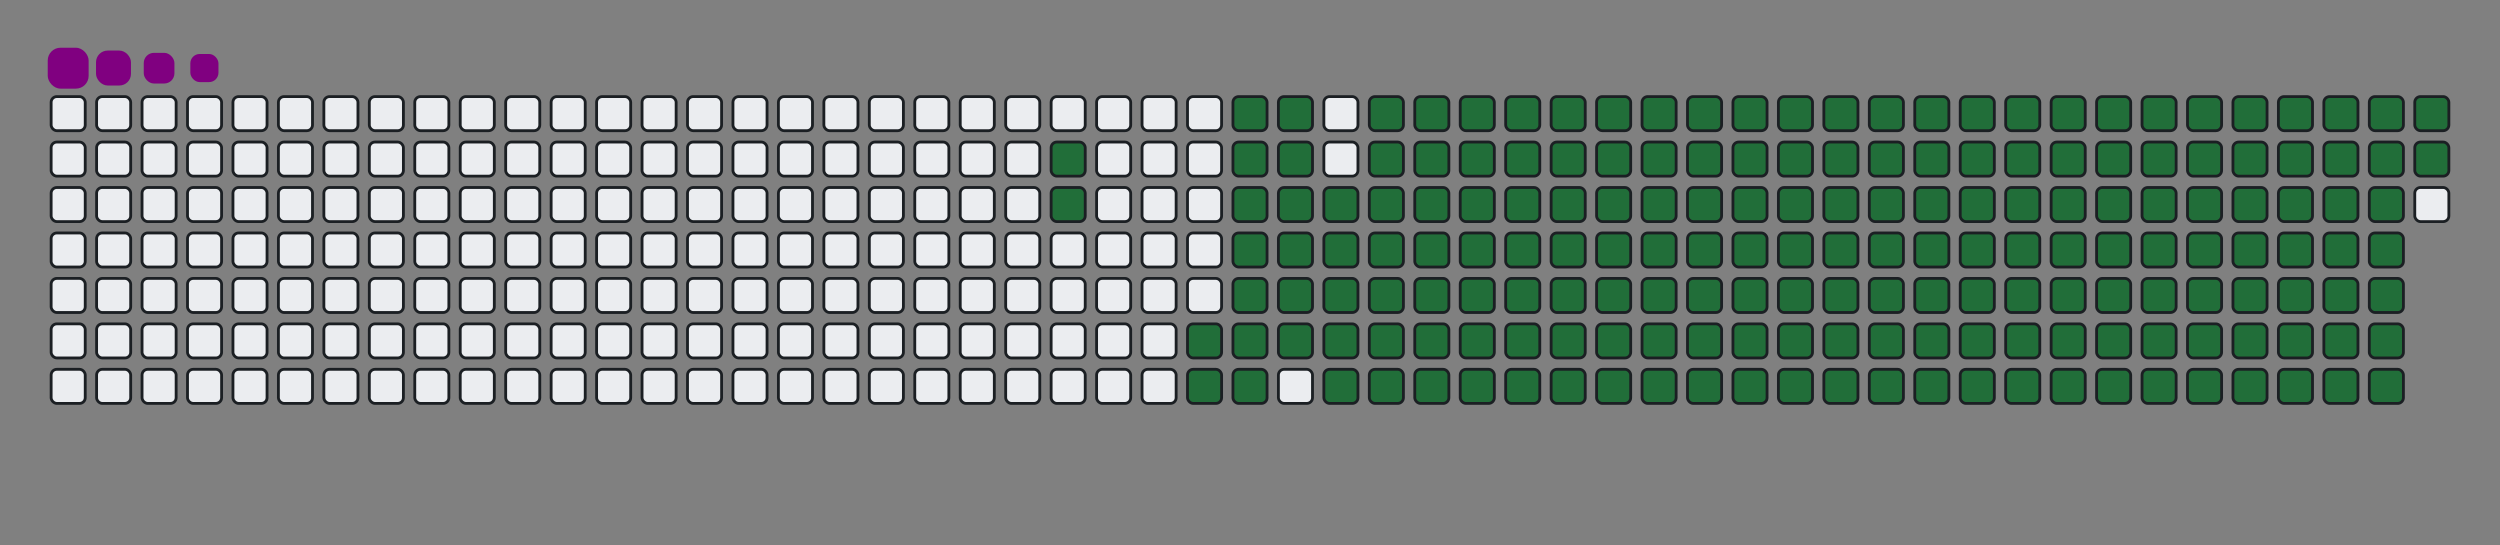 <svg viewBox="-16 -32 880 192" width="880" height="192" xmlns="http://www.w3.org/2000/svg"><rect x="-16" y="-32" width="880" height="192" fill="#808080" stroke="none"/><desc>Generated with https://github.com/Platane/snk</desc><style>@keyframes c0{9.05%{fill:#216e39}9.07%,to{fill:#ebedf0}}@keyframes c1{9.42%{fill:#216e39}9.44%,to{fill:#ebedf0}}@keyframes c2{70.56%{fill:#216e39}70.58%,to{fill:#ebedf0}}@keyframes c3{70.93%{fill:#216e39}70.95%,to{fill:#ebedf0}}@keyframes c4{88.67%{fill:#216e39}88.69%,to{fill:#ebedf0}}@keyframes c5{89.05%{fill:#216e39}89.07%,to{fill:#ebedf0}}@keyframes c6{10.93%{fill:#216e39}10.95%,to{fill:#ebedf0}}@keyframes c7{49.8%{fill:#216e39}49.82%,to{fill:#ebedf0}}@keyframes c8{50.18%{fill:#216e39}50.2%,to{fill:#ebedf0}}@keyframes c9{70.18%{fill:#216e39}70.2%,to{fill:#ebedf0}}@keyframes ca{71.31%{fill:#216e39}71.33%,to{fill:#ebedf0}}@keyframes cb{88.29%{fill:#216e39}88.31%,to{fill:#ebedf0}}@keyframes cc{87.91%{fill:#216e39}87.93%,to{fill:#ebedf0}}@keyframes cd{11.31%{fill:#216e39}11.33%,to{fill:#ebedf0}}@keyframes ce{49.42%{fill:#216e39}49.44%,to{fill:#ebedf0}}@keyframes cf{50.56%{fill:#216e39}50.58%,to{fill:#ebedf0}}@keyframes cg{69.8%{fill:#216e39}69.82%,to{fill:#ebedf0}}@keyframes ch{11.69%{fill:#216e39}11.71%,to{fill:#ebedf0}}@keyframes ci{49.05%{fill:#216e39}49.07%,to{fill:#ebedf0}}@keyframes cj{50.93%{fill:#216e39}50.95%,to{fill:#ebedf0}}@keyframes ck{69.42%{fill:#216e39}69.44%,to{fill:#ebedf0}}@keyframes cl{72.07%{fill:#216e39}72.09%,to{fill:#ebedf0}}@keyframes cm{30.18%{fill:#216e39}30.2%,to{fill:#ebedf0}}@keyframes cn{30.56%{fill:#216e39}30.58%,to{fill:#ebedf0}}@keyframes co{12.07%{fill:#216e39}12.09%,to{fill:#ebedf0}}@keyframes cp{48.67%{fill:#216e39}48.69%,to{fill:#ebedf0}}@keyframes cq{51.31%{fill:#216e39}51.33%,to{fill:#ebedf0}}@keyframes cr{69.05%{fill:#216e39}69.07%,to{fill:#ebedf0}}@keyframes cs{72.44%{fill:#216e39}72.46%,to{fill:#ebedf0}}@keyframes ct{29.8%{fill:#216e39}29.82%,to{fill:#ebedf0}}@keyframes cu{30.93%{fill:#216e39}30.95%,to{fill:#ebedf0}}@keyframes cv{12.44%{fill:#216e39}12.46%,to{fill:#ebedf0}}@keyframes cw{48.29%{fill:#216e39}48.31%,to{fill:#ebedf0}}@keyframes cx{51.69%{fill:#216e39}51.71%,to{fill:#ebedf0}}@keyframes cy{68.67%{fill:#216e39}68.69%,to{fill:#ebedf0}}@keyframes cz{72.82%{fill:#216e39}72.84%,to{fill:#ebedf0}}@keyframes c10{29.42%{fill:#216e39}29.44%,to{fill:#ebedf0}}@keyframes c11{31.31%{fill:#216e39}31.33%,to{fill:#ebedf0}}@keyframes c12{12.82%{fill:#216e39}12.84%,to{fill:#ebedf0}}@keyframes c13{47.91%{fill:#216e39}47.93%,to{fill:#ebedf0}}@keyframes c14{52.07%{fill:#216e39}52.09%,to{fill:#ebedf0}}@keyframes c15{68.29%{fill:#216e39}68.31%,to{fill:#ebedf0}}@keyframes c16{73.2%{fill:#216e39}73.22%,to{fill:#ebedf0}}@keyframes c17{29.05%{fill:#216e39}29.07%,to{fill:#ebedf0}}@keyframes c18{31.69%{fill:#216e39}31.71%,to{fill:#ebedf0}}@keyframes c19{13.2%{fill:#216e39}13.22%,to{fill:#ebedf0}}@keyframes c1a{47.54%{fill:#216e39}47.56%,to{fill:#ebedf0}}@keyframes c1b{52.44%{fill:#216e39}52.46%,to{fill:#ebedf0}}@keyframes c1c{67.91%{fill:#216e39}67.93%,to{fill:#ebedf0}}@keyframes c1d{73.57%{fill:#216e39}73.59%,to{fill:#ebedf0}}@keyframes c1e{28.67%{fill:#216e39}28.69%,to{fill:#ebedf0}}@keyframes c1f{32.07%{fill:#216e39}32.09%,to{fill:#ebedf0}}@keyframes c1g{13.57%{fill:#216e39}13.59%,to{fill:#ebedf0}}@keyframes c1h{47.16%{fill:#216e39}47.18%,to{fill:#ebedf0}}@keyframes c1i{52.82%{fill:#216e39}52.84%,to{fill:#ebedf0}}@keyframes c1j{67.54%{fill:#216e39}67.56%,to{fill:#ebedf0}}@keyframes c1k{73.95%{fill:#216e39}73.97%,to{fill:#ebedf0}}@keyframes c1l{28.29%{fill:#216e39}28.31%,to{fill:#ebedf0}}@keyframes c1m{32.44%{fill:#216e39}32.46%,to{fill:#ebedf0}}@keyframes c1n{13.95%{fill:#216e39}13.97%,to{fill:#ebedf0}}@keyframes c1o{46.78%{fill:#216e39}46.8%,to{fill:#ebedf0}}@keyframes c1p{53.2%{fill:#216e39}53.22%,to{fill:#ebedf0}}@keyframes c1q{67.16%{fill:#216e39}67.18%,to{fill:#ebedf0}}@keyframes c1r{74.33%{fill:#216e39}74.35%,to{fill:#ebedf0}}@keyframes c1s{27.91%{fill:#216e39}27.93%,to{fill:#ebedf0}}@keyframes c1t{32.82%{fill:#216e39}32.84%,to{fill:#ebedf0}}@keyframes c1u{14.33%{fill:#216e39}14.35%,to{fill:#ebedf0}}@keyframes c1v{46.41%{fill:#216e39}46.43%,to{fill:#ebedf0}}@keyframes c1w{53.57%{fill:#216e39}53.59%,to{fill:#ebedf0}}@keyframes c1x{66.78%{fill:#216e39}66.8%,to{fill:#ebedf0}}@keyframes c1y{74.71%{fill:#216e39}74.73%,to{fill:#ebedf0}}@keyframes c1z{27.54%{fill:#216e39}27.56%,to{fill:#ebedf0}}@keyframes c20{33.2%{fill:#216e39}33.22%,to{fill:#ebedf0}}@keyframes c21{14.71%{fill:#216e39}14.73%,to{fill:#ebedf0}}@keyframes c22{46.03%{fill:#216e39}46.05%,to{fill:#ebedf0}}@keyframes c23{53.95%{fill:#216e39}53.97%,to{fill:#ebedf0}}@keyframes c24{66.41%{fill:#216e39}66.43%,to{fill:#ebedf0}}@keyframes c25{75.08%{fill:#216e39}75.1%,to{fill:#ebedf0}}@keyframes c26{27.16%{fill:#216e39}27.18%,to{fill:#ebedf0}}@keyframes c27{33.57%{fill:#216e39}33.59%,to{fill:#ebedf0}}@keyframes c28{15.08%{fill:#216e39}15.1%,to{fill:#ebedf0}}@keyframes c29{45.65%{fill:#216e39}45.67%,to{fill:#ebedf0}}@keyframes c2a{54.33%{fill:#216e39}54.35%,to{fill:#ebedf0}}@keyframes c2b{66.03%{fill:#216e39}66.05%,to{fill:#ebedf0}}@keyframes c2c{75.46%{fill:#216e39}75.48%,to{fill:#ebedf0}}@keyframes c2d{26.78%{fill:#216e39}26.8%,to{fill:#ebedf0}}@keyframes c2e{33.95%{fill:#216e39}33.97%,to{fill:#ebedf0}}@keyframes c2f{15.46%{fill:#216e39}15.48%,to{fill:#ebedf0}}@keyframes c2g{45.27%{fill:#216e39}45.29%,to{fill:#ebedf0}}@keyframes c2h{54.71%{fill:#216e39}54.73%,to{fill:#ebedf0}}@keyframes c2i{65.65%{fill:#216e39}65.67%,to{fill:#ebedf0}}@keyframes c2j{75.84%{fill:#216e39}75.86%,to{fill:#ebedf0}}@keyframes c2k{26.41%{fill:#216e39}26.43%,to{fill:#ebedf0}}@keyframes c2l{34.33%{fill:#216e39}34.35%,to{fill:#ebedf0}}@keyframes c2m{15.84%{fill:#216e39}15.86%,to{fill:#ebedf0}}@keyframes c2n{44.9%{fill:#216e39}44.92%,to{fill:#ebedf0}}@keyframes c2o{55.08%{fill:#216e39}55.1%,to{fill:#ebedf0}}@keyframes c2p{65.27%{fill:#216e39}65.29%,to{fill:#ebedf0}}@keyframes c2q{76.22%{fill:#216e39}76.24%,to{fill:#ebedf0}}@keyframes c2r{26.03%{fill:#216e39}26.05%,to{fill:#ebedf0}}@keyframes c2s{34.71%{fill:#216e39}34.73%,to{fill:#ebedf0}}@keyframes c2t{16.22%{fill:#216e39}16.24%,to{fill:#ebedf0}}@keyframes c2u{44.52%{fill:#216e39}44.54%,to{fill:#ebedf0}}@keyframes c2v{55.46%{fill:#216e39}55.48%,to{fill:#ebedf0}}@keyframes c2w{64.9%{fill:#216e39}64.92%,to{fill:#ebedf0}}@keyframes c2x{76.59%{fill:#216e39}76.61%,to{fill:#ebedf0}}@keyframes c2y{25.65%{fill:#216e39}25.67%,to{fill:#ebedf0}}@keyframes c2z{35.08%{fill:#216e39}35.1%,to{fill:#ebedf0}}@keyframes c30{16.59%{fill:#216e39}16.61%,to{fill:#ebedf0}}@keyframes c31{44.14%{fill:#216e39}44.16%,to{fill:#ebedf0}}@keyframes c32{55.84%{fill:#216e39}55.86%,to{fill:#ebedf0}}@keyframes c33{64.52%{fill:#216e39}64.54%,to{fill:#ebedf0}}@keyframes c34{76.97%{fill:#216e39}76.99%,to{fill:#ebedf0}}@keyframes c35{25.27%{fill:#216e39}25.29%,to{fill:#ebedf0}}@keyframes c36{35.46%{fill:#216e39}35.48%,to{fill:#ebedf0}}@keyframes c37{16.97%{fill:#216e39}16.99%,to{fill:#ebedf0}}@keyframes c38{43.76%{fill:#216e39}43.78%,to{fill:#ebedf0}}@keyframes c39{56.22%{fill:#216e39}56.24%,to{fill:#ebedf0}}@keyframes c3a{64.14%{fill:#216e39}64.16%,to{fill:#ebedf0}}@keyframes c3b{77.35%{fill:#216e39}77.37%,to{fill:#ebedf0}}@keyframes c3c{24.9%{fill:#216e39}24.92%,to{fill:#ebedf0}}@keyframes c3d{35.84%{fill:#216e39}35.86%,to{fill:#ebedf0}}@keyframes c3e{17.35%{fill:#216e39}17.37%,to{fill:#ebedf0}}@keyframes c3f{43.39%{fill:#216e39}43.41%,to{fill:#ebedf0}}@keyframes c3g{56.59%{fill:#216e39}56.61%,to{fill:#ebedf0}}@keyframes c3h{63.76%{fill:#216e39}63.78%,to{fill:#ebedf0}}@keyframes c3i{77.73%{fill:#216e39}77.75%,to{fill:#ebedf0}}@keyframes c3j{24.52%{fill:#216e39}24.54%,to{fill:#ebedf0}}@keyframes c3k{36.22%{fill:#216e39}36.24%,to{fill:#ebedf0}}@keyframes c3l{17.73%{fill:#216e39}17.75%,to{fill:#ebedf0}}@keyframes c3m{43.01%{fill:#216e39}43.03%,to{fill:#ebedf0}}@keyframes c3n{56.97%{fill:#216e39}56.99%,to{fill:#ebedf0}}@keyframes c3o{63.39%{fill:#216e39}63.41%,to{fill:#ebedf0}}@keyframes c3p{78.1%{fill:#216e39}78.12%,to{fill:#ebedf0}}@keyframes c3q{24.14%{fill:#216e39}24.16%,to{fill:#ebedf0}}@keyframes c3r{36.59%{fill:#216e39}36.61%,to{fill:#ebedf0}}@keyframes c3s{18.1%{fill:#216e39}18.12%,to{fill:#ebedf0}}@keyframes c3t{42.63%{fill:#216e39}42.65%,to{fill:#ebedf0}}@keyframes c3u{57.35%{fill:#216e39}57.37%,to{fill:#ebedf0}}@keyframes c3v{63.01%{fill:#216e39}63.03%,to{fill:#ebedf0}}@keyframes c3w{78.48%{fill:#216e39}78.5%,to{fill:#ebedf0}}@keyframes c3x{23.76%{fill:#216e39}23.78%,to{fill:#ebedf0}}@keyframes c3y{36.97%{fill:#216e39}36.99%,to{fill:#ebedf0}}@keyframes c3z{18.48%{fill:#216e39}18.5%,to{fill:#ebedf0}}@keyframes c40{42.25%{fill:#216e39}42.27%,to{fill:#ebedf0}}@keyframes c41{57.73%{fill:#216e39}57.75%,to{fill:#ebedf0}}@keyframes c42{62.63%{fill:#216e39}62.65%,to{fill:#ebedf0}}@keyframes c43{78.86%{fill:#216e39}78.88%,to{fill:#ebedf0}}@keyframes c44{23.39%{fill:#216e39}23.41%,to{fill:#ebedf0}}@keyframes c45{37.35%{fill:#216e39}37.37%,to{fill:#ebedf0}}@keyframes c46{18.86%{fill:#216e39}18.88%,to{fill:#ebedf0}}@keyframes c47{41.88%{fill:#216e39}41.9%,to{fill:#ebedf0}}@keyframes c48{58.1%{fill:#216e39}58.12%,to{fill:#ebedf0}}@keyframes c49{62.25%{fill:#216e39}62.27%,to{fill:#ebedf0}}@keyframes c4a{61.88%{fill:#216e39}61.9%,to{fill:#ebedf0}}@keyframes c4b{23.01%{fill:#216e39}23.03%,to{fill:#ebedf0}}@keyframes c4c{37.73%{fill:#216e39}37.75%,to{fill:#ebedf0}}@keyframes c4d{19.24%{fill:#216e39}19.26%,to{fill:#ebedf0}}@keyframes c4e{41.5%{fill:#216e39}41.52%,to{fill:#ebedf0}}@keyframes c4f{58.48%{fill:#216e39}58.5%,to{fill:#ebedf0}}@keyframes c4g{58.86%{fill:#216e39}58.88%,to{fill:#ebedf0}}@keyframes c4h{61.5%{fill:#216e39}61.52%,to{fill:#ebedf0}}@keyframes c4i{22.63%{fill:#216e39}22.65%,to{fill:#ebedf0}}@keyframes c4j{38.1%{fill:#216e39}38.12%,to{fill:#ebedf0}}@keyframes c4k{19.61%{fill:#216e39}19.63%,to{fill:#ebedf0}}@keyframes c4l{41.12%{fill:#216e39}41.14%,to{fill:#ebedf0}}@keyframes c4m{40.74%{fill:#216e39}40.76%,to{fill:#ebedf0}}@keyframes c4n{59.24%{fill:#216e39}59.26%,to{fill:#ebedf0}}@keyframes c4o{61.12%{fill:#216e39}61.14%,to{fill:#ebedf0}}@keyframes c4p{22.25%{fill:#216e39}22.27%,to{fill:#ebedf0}}@keyframes c4q{38.48%{fill:#216e39}38.5%,to{fill:#ebedf0}}@keyframes c4r{19.99%{fill:#216e39}20.01%,to{fill:#ebedf0}}@keyframes c4s{39.24%{fill:#216e39}39.26%,to{fill:#ebedf0}}@keyframes c4t{40.37%{fill:#216e39}40.39%,to{fill:#ebedf0}}@keyframes c4u{59.61%{fill:#216e39}59.63%,to{fill:#ebedf0}}@keyframes c4v{60.74%{fill:#216e39}60.76%,to{fill:#ebedf0}}@keyframes c4w{21.88%{fill:#216e39}21.9%,to{fill:#ebedf0}}@keyframes c4x{20.74%{fill:#216e39}20.76%,to{fill:#ebedf0}}@keyframes c4y{20.37%{fill:#216e39}20.39%,to{fill:#ebedf0}}@keyframes c4z{39.61%{fill:#216e39}39.63%,to{fill:#ebedf0}}@keyframes c50{39.99%{fill:#216e39}40.01%,to{fill:#ebedf0}}@keyframes c51{59.99%{fill:#216e39}60.01%,to{fill:#ebedf0}}@keyframes c52{60.37%{fill:#216e39}60.39%,to{fill:#ebedf0}}@keyframes c53{21.5%{fill:#216e39}21.52%,to{fill:#ebedf0}}@keyframes c54{21.12%{fill:#216e39}21.14%,to{fill:#ebedf0}}@keyframes u0{9.05%{transform:scale(0,1)}10.93%,9.07%,9.42%,9.44%{transform:scale(.01,1)}10.95%,11.31%,11.33%,11.69%{transform:scale(.02,1)}11.71%,12.07%,12.09%,12.44%{transform:scale(.03,1)}12.46%,12.82%,12.84%,13.2%{transform:scale(.04,1)}13.22%,13.57%,13.59%,13.95%{transform:scale(.05,1)}13.97%,14.33%,14.35%,14.71%{transform:scale(.06,1)}14.73%,15.08%{transform:scale(.07,1)}15.1%,15.46%,15.48%,15.84%{transform:scale(.08,1)}15.86%,16.22%,16.24%,16.59%{transform:scale(.09,1)}16.61%,16.97%,16.99%,17.35%{transform:scale(.1,1)}17.37%,17.73%,17.75%,18.1%{transform:scale(.11,1)}18.12%,18.48%,18.5%,18.86%{transform:scale(.12,1)}18.88%,19.24%{transform:scale(.13,1)}19.26%,19.61%,19.63%,19.99%{transform:scale(.14,1)}20.01%,20.37%,20.39%,20.74%{transform:scale(.15,1)}20.76%,21.12%,21.14%,21.5%{transform:scale(.16,1)}21.52%,21.88%,21.9%,22.25%{transform:scale(.17,1)}22.27%,22.63%,22.65%,23.01%{transform:scale(.18,1)}23.03%,23.39%,23.41%,23.76%{transform:scale(.19,1)}23.78%,24.14%{transform:scale(.2,1)}24.16%,24.52%,24.54%,24.9%{transform:scale(.21,1)}24.92%,25.27%,25.29%,25.65%{transform:scale(.22,1)}25.67%,26.03%,26.05%,26.41%{transform:scale(.23,1)}26.43%,26.78%,26.8%,27.16%{transform:scale(.24,1)}27.18%,27.54%,27.56%,27.91%{transform:scale(.25,1)}27.93%,28.29%,28.31%,28.67%{transform:scale(.26,1)}28.69%,29.05%{transform:scale(.27,1)}29.07%,29.42%,29.44%,29.8%{transform:scale(.28,1)}29.82%,30.18%,30.2%,30.56%{transform:scale(.29,1)}30.58%,30.93%,30.95%,31.31%{transform:scale(.3,1)}31.33%,31.69%,31.71%,32.07%{transform:scale(.31,1)}32.09%,32.44%,32.46%,32.82%{transform:scale(.32,1)}32.84%,33.2%{transform:scale(.33,1)}33.22%,33.57%,33.59%,33.95%{transform:scale(.34,1)}33.97%,34.33%,34.35%,34.71%{transform:scale(.35,1)}34.73%,35.08%,35.1%,35.46%{transform:scale(.36,1)}35.48%,35.84%,35.86%,36.22%{transform:scale(.37,1)}36.24%,36.59%,36.61%,36.97%{transform:scale(.38,1)}36.99%,37.35%,37.37%,37.73%{transform:scale(.39,1)}37.75%,38.1%{transform:scale(.4,1)}38.12%,38.48%,38.5%,39.24%{transform:scale(.41,1)}39.26%,39.61%,39.63%,39.99%{transform:scale(.42,1)}40.01%,40.37%,40.39%,40.74%{transform:scale(.43,1)}40.76%,41.12%,41.14%,41.5%{transform:scale(.44,1)}41.52%,41.88%,41.9%,42.25%{transform:scale(.45,1)}42.27%,42.63%,42.65%,43.01%{transform:scale(.46,1)}43.03%,43.39%{transform:scale(.47,1)}43.41%,43.76%,43.78%,44.14%{transform:scale(.48,1)}44.16%,44.52%,44.54%,44.9%{transform:scale(.49,1)}44.92%,45.27%,45.29%,45.65%{transform:scale(.5,1)}45.67%,46.03%,46.05%,46.41%{transform:scale(.51,1)}46.43%,46.78%,46.8%,47.16%{transform:scale(.52,1)}47.18%,47.54%{transform:scale(.53,1)}47.56%,47.91%,47.93%,48.29%{transform:scale(.54,1)}48.31%,48.67%,48.69%,49.05%{transform:scale(.55,1)}49.07%,49.42%,49.44%,49.8%{transform:scale(.56,1)}49.82%,50.18%,50.2%,50.56%{transform:scale(.57,1)}50.58%,50.93%,50.95%,51.31%{transform:scale(.58,1)}51.33%,51.69%,51.71%,52.07%{transform:scale(.59,1)}52.09%,52.44%{transform:scale(.6,1)}52.46%,52.82%,52.84%,53.2%{transform:scale(.61,1)}53.22%,53.57%,53.59%,53.95%{transform:scale(.62,1)}53.97%,54.33%,54.35%,54.71%{transform:scale(.63,1)}54.73%,55.08%,55.1%,55.46%{transform:scale(.64,1)}55.48%,55.84%,55.86%,56.22%{transform:scale(.65,1)}56.24%,56.59%,56.61%,56.97%{transform:scale(.66,1)}56.99%,57.35%{transform:scale(.67,1)}57.37%,57.73%,57.75%,58.1%{transform:scale(.68,1)}58.12%,58.48%,58.5%,58.86%{transform:scale(.69,1)}58.88%,59.24%,59.26%,59.61%{transform:scale(.7,1)}59.63%,59.99%,60.01%,60.37%{transform:scale(.71,1)}60.39%,60.74%,60.76%,61.12%{transform:scale(.72,1)}61.14%,61.5%{transform:scale(.73,1)}61.52%,61.88%,61.9%,62.25%{transform:scale(.74,1)}62.27%,62.63%,62.65%,63.01%{transform:scale(.75,1)}63.03%,63.39%,63.41%,63.76%{transform:scale(.76,1)}63.78%,64.14%,64.16%,64.52%{transform:scale(.77,1)}64.54%,64.9%,64.92%,65.27%{transform:scale(.78,1)}65.29%,65.65%,65.67%,66.03%{transform:scale(.79,1)}66.05%,66.41%{transform:scale(.8,1)}66.43%,66.78%,66.8%,67.16%{transform:scale(.81,1)}67.18%,67.54%,67.56%,67.91%{transform:scale(.82,1)}67.93%,68.29%,68.31%,68.67%{transform:scale(.83,1)}68.69%,69.05%,69.07%,69.42%{transform:scale(.84,1)}69.44%,69.8%,69.82%,70.18%{transform:scale(.85,1)}70.2%,70.56%,70.58%,70.93%{transform:scale(.86,1)}70.95%,71.31%{transform:scale(.87,1)}71.33%,72.07%,72.09%,72.44%{transform:scale(.88,1)}72.46%,72.82%,72.84%,73.2%{transform:scale(.89,1)}73.22%,73.57%,73.59%,73.95%{transform:scale(.9,1)}73.97%,74.33%,74.35%,74.71%{transform:scale(.91,1)}74.73%,75.08%,75.1%,75.46%{transform:scale(.92,1)}75.48%,75.84%{transform:scale(.93,1)}75.86%,76.22%,76.24%,76.59%{transform:scale(.94,1)}76.61%,76.97%,76.99%,77.35%{transform:scale(.95,1)}77.37%,77.73%,77.75%,78.1%{transform:scale(.96,1)}78.12%,78.48%,78.5%,78.86%{transform:scale(.97,1)}78.88%,87.91%,87.93%,88.29%{transform:scale(.98,1)}88.31%,88.67%,88.69%,89.05%{transform:scale(.99,1)}89.07%,to{transform:scale(1,1)}}@keyframes s0{0%,99.62%{transform:translate(0,-16px)}.38%{transform:translate(0,0)}8.68%{transform:translate(352px,0)}9.43%{transform:translate(352px,32px)}20.38%{transform:translate(816px,32px)}20.75%{transform:translate(816px,16px)}21.13%{transform:translate(832px,16px)}21.51%{transform:translate(832px,0)}30.19%{transform:translate(464px,0)}30.57%{transform:translate(464px,16px)}38.49%{transform:translate(800px,16px)}39.25%{transform:translate(800px,48px)}39.62%{transform:translate(816px,48px)}40%{transform:translate(816px,64px)}40.75%{transform:translate(784px,64px)}41.13%{transform:translate(784px,48px)}49.81%{transform:translate(416px,48px)}50.19%{transform:translate(416px,64px)}58.49%{transform:translate(768px,64px)}58.87%{transform:translate(768px,80px)}60%{transform:translate(816px,80px)}60.38%{transform:translate(816px,96px)}61.89%{transform:translate(752px,96px)}62.26%{transform:translate(752px,80px)}70.57%{transform:translate(400px,80px)}70.94%{transform:translate(400px,96px)}78.87%{transform:translate(736px,96px)}80.75%{transform:translate(736px,16px)}87.92%{transform:translate(432px,16px)}88.3%{transform:translate(432px,0)}88.68%{transform:translate(416px,0)}89.06%{transform:translate(416px,16px)}97.74%{transform:translate(48px,16px)}98.49%{transform:translate(48px,-16px)}}@keyframes s1{0%,99.62%{transform:translate(16px,-16px)}.38%{transform:translate(0,-16px)}.75%{transform:translate(0,0)}9.06%{transform:translate(352px,0)}9.81%{transform:translate(352px,32px)}20.75%{transform:translate(816px,32px)}21.13%{transform:translate(816px,16px)}21.51%{transform:translate(832px,16px)}21.89%{transform:translate(832px,0)}30.57%{transform:translate(464px,0)}30.94%{transform:translate(464px,16px)}38.87%{transform:translate(800px,16px)}39.62%{transform:translate(800px,48px)}40%{transform:translate(816px,48px)}40.38%{transform:translate(816px,64px)}41.13%{transform:translate(784px,64px)}41.51%{transform:translate(784px,48px)}50.19%{transform:translate(416px,48px)}50.57%{transform:translate(416px,64px)}58.87%{transform:translate(768px,64px)}59.25%{transform:translate(768px,80px)}60.38%{transform:translate(816px,80px)}60.75%{transform:translate(816px,96px)}62.26%{transform:translate(752px,96px)}62.64%{transform:translate(752px,80px)}70.94%{transform:translate(400px,80px)}71.32%{transform:translate(400px,96px)}79.25%{transform:translate(736px,96px)}81.13%{transform:translate(736px,16px)}88.3%{transform:translate(432px,16px)}88.68%{transform:translate(432px,0)}89.06%{transform:translate(416px,0)}89.43%{transform:translate(416px,16px)}98.11%{transform:translate(48px,16px)}98.87%{transform:translate(48px,-16px)}}@keyframes s2{0%,99.62%{transform:translate(32px,-16px)}.75%{transform:translate(0,-16px)}1.13%{transform:translate(0,0)}9.43%{transform:translate(352px,0)}10.19%{transform:translate(352px,32px)}21.13%{transform:translate(816px,32px)}21.51%{transform:translate(816px,16px)}21.89%{transform:translate(832px,16px)}22.26%{transform:translate(832px,0)}30.94%{transform:translate(464px,0)}31.32%{transform:translate(464px,16px)}39.25%{transform:translate(800px,16px)}40%{transform:translate(800px,48px)}40.38%{transform:translate(816px,48px)}40.75%{transform:translate(816px,64px)}41.51%{transform:translate(784px,64px)}41.89%{transform:translate(784px,48px)}50.57%{transform:translate(416px,48px)}50.94%{transform:translate(416px,64px)}59.25%{transform:translate(768px,64px)}59.62%{transform:translate(768px,80px)}60.75%{transform:translate(816px,80px)}61.13%{transform:translate(816px,96px)}62.64%{transform:translate(752px,96px)}63.02%{transform:translate(752px,80px)}71.32%{transform:translate(400px,80px)}71.7%{transform:translate(400px,96px)}79.62%{transform:translate(736px,96px)}81.51%{transform:translate(736px,16px)}88.68%{transform:translate(432px,16px)}89.06%{transform:translate(432px,0)}89.43%{transform:translate(416px,0)}89.81%{transform:translate(416px,16px)}98.49%{transform:translate(48px,16px)}99.25%{transform:translate(48px,-16px)}}@keyframes s3{0%,99.62%{transform:translate(48px,-16px)}1.13%{transform:translate(0,-16px)}1.51%{transform:translate(0,0)}9.81%{transform:translate(352px,0)}10.57%{transform:translate(352px,32px)}21.51%{transform:translate(816px,32px)}21.89%{transform:translate(816px,16px)}22.26%{transform:translate(832px,16px)}22.64%{transform:translate(832px,0)}31.32%{transform:translate(464px,0)}31.7%{transform:translate(464px,16px)}39.62%{transform:translate(800px,16px)}40.38%{transform:translate(800px,48px)}40.75%{transform:translate(816px,48px)}41.13%{transform:translate(816px,64px)}41.89%{transform:translate(784px,64px)}42.26%{transform:translate(784px,48px)}50.94%{transform:translate(416px,48px)}51.32%{transform:translate(416px,64px)}59.62%{transform:translate(768px,64px)}60%{transform:translate(768px,80px)}61.13%{transform:translate(816px,80px)}61.51%{transform:translate(816px,96px)}63.02%{transform:translate(752px,96px)}63.4%{transform:translate(752px,80px)}71.7%{transform:translate(400px,80px)}72.08%{transform:translate(400px,96px)}80%{transform:translate(736px,96px)}81.89%{transform:translate(736px,16px)}89.06%{transform:translate(432px,16px)}89.43%{transform:translate(432px,0)}89.81%{transform:translate(416px,0)}90.19%{transform:translate(416px,16px)}98.87%{transform:translate(48px,16px)}}:root{--cb:#1b1f230a;--cs:purple;--ce:#ebedf0;--c0:#ebedf0;--c1:#9be9a8;--c2:#40c463;--c3:#30a14e;--c4:#216e39}@media (prefers-color-scheme:dark){:root{--cb:#1b1f230a;--cs:purple;--ce:#161b22;--c1:#01311f;--c2:#034525;--c3:#0f6d31;--c4:#00c647}}.c{shape-rendering:geometricPrecision;fill:#ebedf0;stroke-width:1px;stroke:#1b1f230a;animation:none 26500ms linear infinite}.c.c0,.c.c1{fill:#216e39;animation-name:c0}.c.c1{animation-name:c1}.c.c2,.c.c3,.c.c4{fill:#216e39;animation-name:c2}.c.c3,.c.c4{animation-name:c3}.c.c4{animation-name:c4}.c.c5,.c.c6,.c.c7{fill:#216e39;animation-name:c5}.c.c6,.c.c7{animation-name:c6}.c.c7{animation-name:c7}.c.c8,.c.c9,.c.ca{fill:#216e39;animation-name:c8}.c.c9,.c.ca{animation-name:c9}.c.ca{animation-name:ca}.c.cb,.c.cc,.c.cd{fill:#216e39;animation-name:cb}.c.cc,.c.cd{animation-name:cc}.c.cd{animation-name:cd}.c.ce,.c.cf,.c.cg{fill:#216e39;animation-name:ce}.c.cf,.c.cg{animation-name:cf}.c.cg{animation-name:cg}.c.ch,.c.ci,.c.cj{fill:#216e39;animation-name:ch}.c.ci,.c.cj{animation-name:ci}.c.cj{animation-name:cj}.c.ck,.c.cl,.c.cm{fill:#216e39;animation-name:ck}.c.cl,.c.cm{animation-name:cl}.c.cm{animation-name:cm}.c.cn,.c.co,.c.cp{fill:#216e39;animation-name:cn}.c.co,.c.cp{animation-name:co}.c.cp{animation-name:cp}.c.cq,.c.cr,.c.cs{fill:#216e39;animation-name:cq}.c.cr,.c.cs{animation-name:cr}.c.cs{animation-name:cs}.c.ct,.c.cu,.c.cv{fill:#216e39;animation-name:ct}.c.cu,.c.cv{animation-name:cu}.c.cv{animation-name:cv}.c.cw,.c.cx,.c.cy{fill:#216e39;animation-name:cw}.c.cx,.c.cy{animation-name:cx}.c.cy{animation-name:cy}.c.c10,.c.c11,.c.cz{fill:#216e39;animation-name:cz}.c.c10,.c.c11{animation-name:c10}.c.c11{animation-name:c11}.c.c12,.c.c13,.c.c14{fill:#216e39;animation-name:c12}.c.c13,.c.c14{animation-name:c13}.c.c14{animation-name:c14}.c.c15,.c.c16,.c.c17{fill:#216e39;animation-name:c15}.c.c16,.c.c17{animation-name:c16}.c.c17{animation-name:c17}.c.c18,.c.c19,.c.c1a{fill:#216e39;animation-name:c18}.c.c19,.c.c1a{animation-name:c19}.c.c1a{animation-name:c1a}.c.c1b,.c.c1c,.c.c1d{fill:#216e39;animation-name:c1b}.c.c1c,.c.c1d{animation-name:c1c}.c.c1d{animation-name:c1d}.c.c1e,.c.c1f,.c.c1g{fill:#216e39;animation-name:c1e}.c.c1f,.c.c1g{animation-name:c1f}.c.c1g{animation-name:c1g}.c.c1h,.c.c1i,.c.c1j{fill:#216e39;animation-name:c1h}.c.c1i,.c.c1j{animation-name:c1i}.c.c1j{animation-name:c1j}.c.c1k,.c.c1l,.c.c1m{fill:#216e39;animation-name:c1k}.c.c1l,.c.c1m{animation-name:c1l}.c.c1m{animation-name:c1m}.c.c1n,.c.c1o,.c.c1p{fill:#216e39;animation-name:c1n}.c.c1o,.c.c1p{animation-name:c1o}.c.c1p{animation-name:c1p}.c.c1q,.c.c1r,.c.c1s{fill:#216e39;animation-name:c1q}.c.c1r,.c.c1s{animation-name:c1r}.c.c1s{animation-name:c1s}.c.c1t,.c.c1u,.c.c1v{fill:#216e39;animation-name:c1t}.c.c1u,.c.c1v{animation-name:c1u}.c.c1v{animation-name:c1v}.c.c1w,.c.c1x,.c.c1y{fill:#216e39;animation-name:c1w}.c.c1x,.c.c1y{animation-name:c1x}.c.c1y{animation-name:c1y}.c.c1z,.c.c20,.c.c21{fill:#216e39;animation-name:c1z}.c.c20,.c.c21{animation-name:c20}.c.c21{animation-name:c21}.c.c22,.c.c23,.c.c24{fill:#216e39;animation-name:c22}.c.c23,.c.c24{animation-name:c23}.c.c24{animation-name:c24}.c.c25,.c.c26,.c.c27{fill:#216e39;animation-name:c25}.c.c26,.c.c27{animation-name:c26}.c.c27{animation-name:c27}.c.c28,.c.c29,.c.c2a{fill:#216e39;animation-name:c28}.c.c29,.c.c2a{animation-name:c29}.c.c2a{animation-name:c2a}.c.c2b,.c.c2c,.c.c2d{fill:#216e39;animation-name:c2b}.c.c2c,.c.c2d{animation-name:c2c}.c.c2d{animation-name:c2d}.c.c2e,.c.c2f,.c.c2g{fill:#216e39;animation-name:c2e}.c.c2f,.c.c2g{animation-name:c2f}.c.c2g{animation-name:c2g}.c.c2h,.c.c2i,.c.c2j{fill:#216e39;animation-name:c2h}.c.c2i,.c.c2j{animation-name:c2i}.c.c2j{animation-name:c2j}.c.c2k,.c.c2l,.c.c2m{fill:#216e39;animation-name:c2k}.c.c2l,.c.c2m{animation-name:c2l}.c.c2m{animation-name:c2m}.c.c2n,.c.c2o,.c.c2p{fill:#216e39;animation-name:c2n}.c.c2o,.c.c2p{animation-name:c2o}.c.c2p{animation-name:c2p}.c.c2q,.c.c2r,.c.c2s{fill:#216e39;animation-name:c2q}.c.c2r,.c.c2s{animation-name:c2r}.c.c2s{animation-name:c2s}.c.c2t,.c.c2u,.c.c2v{fill:#216e39;animation-name:c2t}.c.c2u,.c.c2v{animation-name:c2u}.c.c2v{animation-name:c2v}.c.c2w,.c.c2x,.c.c2y{fill:#216e39;animation-name:c2w}.c.c2x,.c.c2y{animation-name:c2x}.c.c2y{animation-name:c2y}.c.c2z,.c.c30,.c.c31{fill:#216e39;animation-name:c2z}.c.c30,.c.c31{animation-name:c30}.c.c31{animation-name:c31}.c.c32,.c.c33,.c.c34{fill:#216e39;animation-name:c32}.c.c33,.c.c34{animation-name:c33}.c.c34{animation-name:c34}.c.c35,.c.c36,.c.c37{fill:#216e39;animation-name:c35}.c.c36,.c.c37{animation-name:c36}.c.c37{animation-name:c37}.c.c38,.c.c39,.c.c3a{fill:#216e39;animation-name:c38}.c.c39,.c.c3a{animation-name:c39}.c.c3a{animation-name:c3a}.c.c3b,.c.c3c,.c.c3d{fill:#216e39;animation-name:c3b}.c.c3c,.c.c3d{animation-name:c3c}.c.c3d{animation-name:c3d}.c.c3e,.c.c3f,.c.c3g{fill:#216e39;animation-name:c3e}.c.c3f,.c.c3g{animation-name:c3f}.c.c3g{animation-name:c3g}.c.c3h,.c.c3i,.c.c3j{fill:#216e39;animation-name:c3h}.c.c3i,.c.c3j{animation-name:c3i}.c.c3j{animation-name:c3j}.c.c3k,.c.c3l,.c.c3m{fill:#216e39;animation-name:c3k}.c.c3l,.c.c3m{animation-name:c3l}.c.c3m{animation-name:c3m}.c.c3n,.c.c3o,.c.c3p{fill:#216e39;animation-name:c3n}.c.c3o,.c.c3p{animation-name:c3o}.c.c3p{animation-name:c3p}.c.c3q,.c.c3r,.c.c3s{fill:#216e39;animation-name:c3q}.c.c3r,.c.c3s{animation-name:c3r}.c.c3s{animation-name:c3s}.c.c3t,.c.c3u,.c.c3v{fill:#216e39;animation-name:c3t}.c.c3u,.c.c3v{animation-name:c3u}.c.c3v{animation-name:c3v}.c.c3w,.c.c3x,.c.c3y{fill:#216e39;animation-name:c3w}.c.c3x,.c.c3y{animation-name:c3x}.c.c3y{animation-name:c3y}.c.c3z,.c.c40,.c.c41{fill:#216e39;animation-name:c3z}.c.c40,.c.c41{animation-name:c40}.c.c41{animation-name:c41}.c.c42,.c.c43,.c.c44{fill:#216e39;animation-name:c42}.c.c43,.c.c44{animation-name:c43}.c.c44{animation-name:c44}.c.c45,.c.c46,.c.c47{fill:#216e39;animation-name:c45}.c.c46,.c.c47{animation-name:c46}.c.c47{animation-name:c47}.c.c48,.c.c49,.c.c4a{fill:#216e39;animation-name:c48}.c.c49,.c.c4a{animation-name:c49}.c.c4a{animation-name:c4a}.c.c4b,.c.c4c,.c.c4d{fill:#216e39;animation-name:c4b}.c.c4c,.c.c4d{animation-name:c4c}.c.c4d{animation-name:c4d}.c.c4e,.c.c4f,.c.c4g{fill:#216e39;animation-name:c4e}.c.c4f,.c.c4g{animation-name:c4f}.c.c4g{animation-name:c4g}.c.c4h,.c.c4i,.c.c4j{fill:#216e39;animation-name:c4h}.c.c4i,.c.c4j{animation-name:c4i}.c.c4j{animation-name:c4j}.c.c4k,.c.c4l,.c.c4m{fill:#216e39;animation-name:c4k}.c.c4l,.c.c4m{animation-name:c4l}.c.c4m{animation-name:c4m}.c.c4n,.c.c4o,.c.c4p{fill:#216e39;animation-name:c4n}.c.c4o,.c.c4p{animation-name:c4o}.c.c4p{animation-name:c4p}.c.c4q,.c.c4r,.c.c4s{fill:#216e39;animation-name:c4q}.c.c4r,.c.c4s{animation-name:c4r}.c.c4s{animation-name:c4s}.c.c4t,.c.c4u,.c.c4v{fill:#216e39;animation-name:c4t}.c.c4u,.c.c4v{animation-name:c4u}.c.c4v{animation-name:c4v}.c.c4w,.c.c4x,.c.c4y{fill:#216e39;animation-name:c4w}.c.c4x,.c.c4y{animation-name:c4x}.c.c4y{animation-name:c4y}.c.c4z,.c.c50,.c.c51{fill:#216e39;animation-name:c4z}.c.c50,.c.c51{animation-name:c50}.c.c51{animation-name:c51}.c.c52,.c.c53,.c.c54{fill:#216e39;animation-name:c52}.c.c53,.c.c54{animation-name:c53}.c.c54{animation-name:c54}.s,.u{animation:none linear 26500ms infinite}.u,.u.u0{transform-origin:0 0}.u{transform:scale(0,1)}.u.u0{fill:#216e39;animation-name:u0}.s{shape-rendering:geometricPrecision;fill:purple}.s.s0{transform:translate(0,-16px);animation-name:s0}.s.s1{transform:translate(16px,-16px);animation-name:s1}.s.s2{transform:translate(32px,-16px);animation-name:s2}.s.s3{transform:translate(48px,-16px);animation-name:s3}</style><rect class="c" x="2" y="2" rx="2" ry="2" width="12" height="12"/><rect class="c" x="2" y="18" rx="2" ry="2" width="12" height="12"/><rect class="c" x="2" y="34" rx="2" ry="2" width="12" height="12"/><rect class="c" x="2" y="50" rx="2" ry="2" width="12" height="12"/><rect class="c" x="2" y="66" rx="2" ry="2" width="12" height="12"/><rect class="c" x="2" y="82" rx="2" ry="2" width="12" height="12"/><rect class="c" x="2" y="98" rx="2" ry="2" width="12" height="12"/><rect class="c" x="18" y="2" rx="2" ry="2" width="12" height="12"/><rect class="c" x="18" y="18" rx="2" ry="2" width="12" height="12"/><rect class="c" x="18" y="34" rx="2" ry="2" width="12" height="12"/><rect class="c" x="18" y="50" rx="2" ry="2" width="12" height="12"/><rect class="c" x="18" y="66" rx="2" ry="2" width="12" height="12"/><rect class="c" x="18" y="82" rx="2" ry="2" width="12" height="12"/><rect class="c" x="18" y="98" rx="2" ry="2" width="12" height="12"/><rect class="c" x="34" y="2" rx="2" ry="2" width="12" height="12"/><rect class="c" x="34" y="18" rx="2" ry="2" width="12" height="12"/><rect class="c" x="34" y="34" rx="2" ry="2" width="12" height="12"/><rect class="c" x="34" y="50" rx="2" ry="2" width="12" height="12"/><rect class="c" x="34" y="66" rx="2" ry="2" width="12" height="12"/><rect class="c" x="34" y="82" rx="2" ry="2" width="12" height="12"/><rect class="c" x="34" y="98" rx="2" ry="2" width="12" height="12"/><rect class="c" x="50" y="2" rx="2" ry="2" width="12" height="12"/><rect class="c" x="50" y="18" rx="2" ry="2" width="12" height="12"/><rect class="c" x="50" y="34" rx="2" ry="2" width="12" height="12"/><rect class="c" x="50" y="50" rx="2" ry="2" width="12" height="12"/><rect class="c" x="50" y="66" rx="2" ry="2" width="12" height="12"/><rect class="c" x="50" y="82" rx="2" ry="2" width="12" height="12"/><rect class="c" x="50" y="98" rx="2" ry="2" width="12" height="12"/><rect class="c" x="66" y="2" rx="2" ry="2" width="12" height="12"/><rect class="c" x="66" y="18" rx="2" ry="2" width="12" height="12"/><rect class="c" x="66" y="34" rx="2" ry="2" width="12" height="12"/><rect class="c" x="66" y="50" rx="2" ry="2" width="12" height="12"/><rect class="c" x="66" y="66" rx="2" ry="2" width="12" height="12"/><rect class="c" x="66" y="82" rx="2" ry="2" width="12" height="12"/><rect class="c" x="66" y="98" rx="2" ry="2" width="12" height="12"/><rect class="c" x="82" y="2" rx="2" ry="2" width="12" height="12"/><rect class="c" x="82" y="18" rx="2" ry="2" width="12" height="12"/><rect class="c" x="82" y="34" rx="2" ry="2" width="12" height="12"/><rect class="c" x="82" y="50" rx="2" ry="2" width="12" height="12"/><rect class="c" x="82" y="66" rx="2" ry="2" width="12" height="12"/><rect class="c" x="82" y="82" rx="2" ry="2" width="12" height="12"/><rect class="c" x="82" y="98" rx="2" ry="2" width="12" height="12"/><rect class="c" x="98" y="2" rx="2" ry="2" width="12" height="12"/><rect class="c" x="98" y="18" rx="2" ry="2" width="12" height="12"/><rect class="c" x="98" y="34" rx="2" ry="2" width="12" height="12"/><rect class="c" x="98" y="50" rx="2" ry="2" width="12" height="12"/><rect class="c" x="98" y="66" rx="2" ry="2" width="12" height="12"/><rect class="c" x="98" y="82" rx="2" ry="2" width="12" height="12"/><rect class="c" x="98" y="98" rx="2" ry="2" width="12" height="12"/><rect class="c" x="114" y="2" rx="2" ry="2" width="12" height="12"/><rect class="c" x="114" y="18" rx="2" ry="2" width="12" height="12"/><rect class="c" x="114" y="34" rx="2" ry="2" width="12" height="12"/><rect class="c" x="114" y="50" rx="2" ry="2" width="12" height="12"/><rect class="c" x="114" y="66" rx="2" ry="2" width="12" height="12"/><rect class="c" x="114" y="82" rx="2" ry="2" width="12" height="12"/><rect class="c" x="114" y="98" rx="2" ry="2" width="12" height="12"/><rect class="c" x="130" y="2" rx="2" ry="2" width="12" height="12"/><rect class="c" x="130" y="18" rx="2" ry="2" width="12" height="12"/><rect class="c" x="130" y="34" rx="2" ry="2" width="12" height="12"/><rect class="c" x="130" y="50" rx="2" ry="2" width="12" height="12"/><rect class="c" x="130" y="66" rx="2" ry="2" width="12" height="12"/><rect class="c" x="130" y="82" rx="2" ry="2" width="12" height="12"/><rect class="c" x="130" y="98" rx="2" ry="2" width="12" height="12"/><rect class="c" x="146" y="2" rx="2" ry="2" width="12" height="12"/><rect class="c" x="146" y="18" rx="2" ry="2" width="12" height="12"/><rect class="c" x="146" y="34" rx="2" ry="2" width="12" height="12"/><rect class="c" x="146" y="50" rx="2" ry="2" width="12" height="12"/><rect class="c" x="146" y="66" rx="2" ry="2" width="12" height="12"/><rect class="c" x="146" y="82" rx="2" ry="2" width="12" height="12"/><rect class="c" x="146" y="98" rx="2" ry="2" width="12" height="12"/><rect class="c" x="162" y="2" rx="2" ry="2" width="12" height="12"/><rect class="c" x="162" y="18" rx="2" ry="2" width="12" height="12"/><rect class="c" x="162" y="34" rx="2" ry="2" width="12" height="12"/><rect class="c" x="162" y="50" rx="2" ry="2" width="12" height="12"/><rect class="c" x="162" y="66" rx="2" ry="2" width="12" height="12"/><rect class="c" x="162" y="82" rx="2" ry="2" width="12" height="12"/><rect class="c" x="162" y="98" rx="2" ry="2" width="12" height="12"/><rect class="c" x="178" y="2" rx="2" ry="2" width="12" height="12"/><rect class="c" x="178" y="18" rx="2" ry="2" width="12" height="12"/><rect class="c" x="178" y="34" rx="2" ry="2" width="12" height="12"/><rect class="c" x="178" y="50" rx="2" ry="2" width="12" height="12"/><rect class="c" x="178" y="66" rx="2" ry="2" width="12" height="12"/><rect class="c" x="178" y="82" rx="2" ry="2" width="12" height="12"/><rect class="c" x="178" y="98" rx="2" ry="2" width="12" height="12"/><rect class="c" x="194" y="2" rx="2" ry="2" width="12" height="12"/><rect class="c" x="194" y="18" rx="2" ry="2" width="12" height="12"/><rect class="c" x="194" y="34" rx="2" ry="2" width="12" height="12"/><rect class="c" x="194" y="50" rx="2" ry="2" width="12" height="12"/><rect class="c" x="194" y="66" rx="2" ry="2" width="12" height="12"/><rect class="c" x="194" y="82" rx="2" ry="2" width="12" height="12"/><rect class="c" x="194" y="98" rx="2" ry="2" width="12" height="12"/><rect class="c" x="210" y="2" rx="2" ry="2" width="12" height="12"/><rect class="c" x="210" y="18" rx="2" ry="2" width="12" height="12"/><rect class="c" x="210" y="34" rx="2" ry="2" width="12" height="12"/><rect class="c" x="210" y="50" rx="2" ry="2" width="12" height="12"/><rect class="c" x="210" y="66" rx="2" ry="2" width="12" height="12"/><rect class="c" x="210" y="82" rx="2" ry="2" width="12" height="12"/><rect class="c" x="210" y="98" rx="2" ry="2" width="12" height="12"/><rect class="c" x="226" y="2" rx="2" ry="2" width="12" height="12"/><rect class="c" x="226" y="18" rx="2" ry="2" width="12" height="12"/><rect class="c" x="226" y="34" rx="2" ry="2" width="12" height="12"/><rect class="c" x="226" y="50" rx="2" ry="2" width="12" height="12"/><rect class="c" x="226" y="66" rx="2" ry="2" width="12" height="12"/><rect class="c" x="226" y="82" rx="2" ry="2" width="12" height="12"/><rect class="c" x="226" y="98" rx="2" ry="2" width="12" height="12"/><rect class="c" x="242" y="2" rx="2" ry="2" width="12" height="12"/><rect class="c" x="242" y="18" rx="2" ry="2" width="12" height="12"/><rect class="c" x="242" y="34" rx="2" ry="2" width="12" height="12"/><rect class="c" x="242" y="50" rx="2" ry="2" width="12" height="12"/><rect class="c" x="242" y="66" rx="2" ry="2" width="12" height="12"/><rect class="c" x="242" y="82" rx="2" ry="2" width="12" height="12"/><rect class="c" x="242" y="98" rx="2" ry="2" width="12" height="12"/><rect class="c" x="258" y="2" rx="2" ry="2" width="12" height="12"/><rect class="c" x="258" y="18" rx="2" ry="2" width="12" height="12"/><rect class="c" x="258" y="34" rx="2" ry="2" width="12" height="12"/><rect class="c" x="258" y="50" rx="2" ry="2" width="12" height="12"/><rect class="c" x="258" y="66" rx="2" ry="2" width="12" height="12"/><rect class="c" x="258" y="82" rx="2" ry="2" width="12" height="12"/><rect class="c" x="258" y="98" rx="2" ry="2" width="12" height="12"/><rect class="c" x="274" y="2" rx="2" ry="2" width="12" height="12"/><rect class="c" x="274" y="18" rx="2" ry="2" width="12" height="12"/><rect class="c" x="274" y="34" rx="2" ry="2" width="12" height="12"/><rect class="c" x="274" y="50" rx="2" ry="2" width="12" height="12"/><rect class="c" x="274" y="66" rx="2" ry="2" width="12" height="12"/><rect class="c" x="274" y="82" rx="2" ry="2" width="12" height="12"/><rect class="c" x="274" y="98" rx="2" ry="2" width="12" height="12"/><rect class="c" x="290" y="2" rx="2" ry="2" width="12" height="12"/><rect class="c" x="290" y="18" rx="2" ry="2" width="12" height="12"/><rect class="c" x="290" y="34" rx="2" ry="2" width="12" height="12"/><rect class="c" x="290" y="50" rx="2" ry="2" width="12" height="12"/><rect class="c" x="290" y="66" rx="2" ry="2" width="12" height="12"/><rect class="c" x="290" y="82" rx="2" ry="2" width="12" height="12"/><rect class="c" x="290" y="98" rx="2" ry="2" width="12" height="12"/><rect class="c" x="306" y="2" rx="2" ry="2" width="12" height="12"/><rect class="c" x="306" y="18" rx="2" ry="2" width="12" height="12"/><rect class="c" x="306" y="34" rx="2" ry="2" width="12" height="12"/><rect class="c" x="306" y="50" rx="2" ry="2" width="12" height="12"/><rect class="c" x="306" y="66" rx="2" ry="2" width="12" height="12"/><rect class="c" x="306" y="82" rx="2" ry="2" width="12" height="12"/><rect class="c" x="306" y="98" rx="2" ry="2" width="12" height="12"/><rect class="c" x="322" y="2" rx="2" ry="2" width="12" height="12"/><rect class="c" x="322" y="18" rx="2" ry="2" width="12" height="12"/><rect class="c" x="322" y="34" rx="2" ry="2" width="12" height="12"/><rect class="c" x="322" y="50" rx="2" ry="2" width="12" height="12"/><rect class="c" x="322" y="66" rx="2" ry="2" width="12" height="12"/><rect class="c" x="322" y="82" rx="2" ry="2" width="12" height="12"/><rect class="c" x="322" y="98" rx="2" ry="2" width="12" height="12"/><rect class="c" x="338" y="2" rx="2" ry="2" width="12" height="12"/><rect class="c" x="338" y="18" rx="2" ry="2" width="12" height="12"/><rect class="c" x="338" y="34" rx="2" ry="2" width="12" height="12"/><rect class="c" x="338" y="50" rx="2" ry="2" width="12" height="12"/><rect class="c" x="338" y="66" rx="2" ry="2" width="12" height="12"/><rect class="c" x="338" y="82" rx="2" ry="2" width="12" height="12"/><rect class="c" x="338" y="98" rx="2" ry="2" width="12" height="12"/><rect class="c" x="354" y="2" rx="2" ry="2" width="12" height="12"/><rect class="c c0" x="354" y="18" rx="2" ry="2" width="12" height="12"/><rect class="c c1" x="354" y="34" rx="2" ry="2" width="12" height="12"/><rect class="c" x="354" y="50" rx="2" ry="2" width="12" height="12"/><rect class="c" x="354" y="66" rx="2" ry="2" width="12" height="12"/><rect class="c" x="354" y="82" rx="2" ry="2" width="12" height="12"/><rect class="c" x="354" y="98" rx="2" ry="2" width="12" height="12"/><rect class="c" x="370" y="2" rx="2" ry="2" width="12" height="12"/><rect class="c" x="370" y="18" rx="2" ry="2" width="12" height="12"/><rect class="c" x="370" y="34" rx="2" ry="2" width="12" height="12"/><rect class="c" x="370" y="50" rx="2" ry="2" width="12" height="12"/><rect class="c" x="370" y="66" rx="2" ry="2" width="12" height="12"/><rect class="c" x="370" y="82" rx="2" ry="2" width="12" height="12"/><rect class="c" x="370" y="98" rx="2" ry="2" width="12" height="12"/><rect class="c" x="386" y="2" rx="2" ry="2" width="12" height="12"/><rect class="c" x="386" y="18" rx="2" ry="2" width="12" height="12"/><rect class="c" x="386" y="34" rx="2" ry="2" width="12" height="12"/><rect class="c" x="386" y="50" rx="2" ry="2" width="12" height="12"/><rect class="c" x="386" y="66" rx="2" ry="2" width="12" height="12"/><rect class="c" x="386" y="82" rx="2" ry="2" width="12" height="12"/><rect class="c" x="386" y="98" rx="2" ry="2" width="12" height="12"/><rect class="c" x="402" y="2" rx="2" ry="2" width="12" height="12"/><rect class="c" x="402" y="18" rx="2" ry="2" width="12" height="12"/><rect class="c" x="402" y="34" rx="2" ry="2" width="12" height="12"/><rect class="c" x="402" y="50" rx="2" ry="2" width="12" height="12"/><rect class="c" x="402" y="66" rx="2" ry="2" width="12" height="12"/><rect class="c c2" x="402" y="82" rx="2" ry="2" width="12" height="12"/><rect class="c c3" x="402" y="98" rx="2" ry="2" width="12" height="12"/><rect class="c c4" x="418" y="2" rx="2" ry="2" width="12" height="12"/><rect class="c c5" x="418" y="18" rx="2" ry="2" width="12" height="12"/><rect class="c c6" x="418" y="34" rx="2" ry="2" width="12" height="12"/><rect class="c c7" x="418" y="50" rx="2" ry="2" width="12" height="12"/><rect class="c c8" x="418" y="66" rx="2" ry="2" width="12" height="12"/><rect class="c c9" x="418" y="82" rx="2" ry="2" width="12" height="12"/><rect class="c ca" x="418" y="98" rx="2" ry="2" width="12" height="12"/><rect class="c cb" x="434" y="2" rx="2" ry="2" width="12" height="12"/><rect class="c cc" x="434" y="18" rx="2" ry="2" width="12" height="12"/><rect class="c cd" x="434" y="34" rx="2" ry="2" width="12" height="12"/><rect class="c ce" x="434" y="50" rx="2" ry="2" width="12" height="12"/><rect class="c cf" x="434" y="66" rx="2" ry="2" width="12" height="12"/><rect class="c cg" x="434" y="82" rx="2" ry="2" width="12" height="12"/><rect class="c" x="434" y="98" rx="2" ry="2" width="12" height="12"/><rect class="c" x="450" y="2" rx="2" ry="2" width="12" height="12"/><rect class="c" x="450" y="18" rx="2" ry="2" width="12" height="12"/><rect class="c ch" x="450" y="34" rx="2" ry="2" width="12" height="12"/><rect class="c ci" x="450" y="50" rx="2" ry="2" width="12" height="12"/><rect class="c cj" x="450" y="66" rx="2" ry="2" width="12" height="12"/><rect class="c ck" x="450" y="82" rx="2" ry="2" width="12" height="12"/><rect class="c cl" x="450" y="98" rx="2" ry="2" width="12" height="12"/><rect class="c cm" x="466" y="2" rx="2" ry="2" width="12" height="12"/><rect class="c cn" x="466" y="18" rx="2" ry="2" width="12" height="12"/><rect class="c co" x="466" y="34" rx="2" ry="2" width="12" height="12"/><rect class="c cp" x="466" y="50" rx="2" ry="2" width="12" height="12"/><rect class="c cq" x="466" y="66" rx="2" ry="2" width="12" height="12"/><rect class="c cr" x="466" y="82" rx="2" ry="2" width="12" height="12"/><rect class="c cs" x="466" y="98" rx="2" ry="2" width="12" height="12"/><rect class="c ct" x="482" y="2" rx="2" ry="2" width="12" height="12"/><rect class="c cu" x="482" y="18" rx="2" ry="2" width="12" height="12"/><rect class="c cv" x="482" y="34" rx="2" ry="2" width="12" height="12"/><rect class="c cw" x="482" y="50" rx="2" ry="2" width="12" height="12"/><rect class="c cx" x="482" y="66" rx="2" ry="2" width="12" height="12"/><rect class="c cy" x="482" y="82" rx="2" ry="2" width="12" height="12"/><rect class="c cz" x="482" y="98" rx="2" ry="2" width="12" height="12"/><rect class="c c10" x="498" y="2" rx="2" ry="2" width="12" height="12"/><rect class="c c11" x="498" y="18" rx="2" ry="2" width="12" height="12"/><rect class="c c12" x="498" y="34" rx="2" ry="2" width="12" height="12"/><rect class="c c13" x="498" y="50" rx="2" ry="2" width="12" height="12"/><rect class="c c14" x="498" y="66" rx="2" ry="2" width="12" height="12"/><rect class="c c15" x="498" y="82" rx="2" ry="2" width="12" height="12"/><rect class="c c16" x="498" y="98" rx="2" ry="2" width="12" height="12"/><rect class="c c17" x="514" y="2" rx="2" ry="2" width="12" height="12"/><rect class="c c18" x="514" y="18" rx="2" ry="2" width="12" height="12"/><rect class="c c19" x="514" y="34" rx="2" ry="2" width="12" height="12"/><rect class="c c1a" x="514" y="50" rx="2" ry="2" width="12" height="12"/><rect class="c c1b" x="514" y="66" rx="2" ry="2" width="12" height="12"/><rect class="c c1c" x="514" y="82" rx="2" ry="2" width="12" height="12"/><rect class="c c1d" x="514" y="98" rx="2" ry="2" width="12" height="12"/><rect class="c c1e" x="530" y="2" rx="2" ry="2" width="12" height="12"/><rect class="c c1f" x="530" y="18" rx="2" ry="2" width="12" height="12"/><rect class="c c1g" x="530" y="34" rx="2" ry="2" width="12" height="12"/><rect class="c c1h" x="530" y="50" rx="2" ry="2" width="12" height="12"/><rect class="c c1i" x="530" y="66" rx="2" ry="2" width="12" height="12"/><rect class="c c1j" x="530" y="82" rx="2" ry="2" width="12" height="12"/><rect class="c c1k" x="530" y="98" rx="2" ry="2" width="12" height="12"/><rect class="c c1l" x="546" y="2" rx="2" ry="2" width="12" height="12"/><rect class="c c1m" x="546" y="18" rx="2" ry="2" width="12" height="12"/><rect class="c c1n" x="546" y="34" rx="2" ry="2" width="12" height="12"/><rect class="c c1o" x="546" y="50" rx="2" ry="2" width="12" height="12"/><rect class="c c1p" x="546" y="66" rx="2" ry="2" width="12" height="12"/><rect class="c c1q" x="546" y="82" rx="2" ry="2" width="12" height="12"/><rect class="c c1r" x="546" y="98" rx="2" ry="2" width="12" height="12"/><rect class="c c1s" x="562" y="2" rx="2" ry="2" width="12" height="12"/><rect class="c c1t" x="562" y="18" rx="2" ry="2" width="12" height="12"/><rect class="c c1u" x="562" y="34" rx="2" ry="2" width="12" height="12"/><rect class="c c1v" x="562" y="50" rx="2" ry="2" width="12" height="12"/><rect class="c c1w" x="562" y="66" rx="2" ry="2" width="12" height="12"/><rect class="c c1x" x="562" y="82" rx="2" ry="2" width="12" height="12"/><rect class="c c1y" x="562" y="98" rx="2" ry="2" width="12" height="12"/><rect class="c c1z" x="578" y="2" rx="2" ry="2" width="12" height="12"/><rect class="c c20" x="578" y="18" rx="2" ry="2" width="12" height="12"/><rect class="c c21" x="578" y="34" rx="2" ry="2" width="12" height="12"/><rect class="c c22" x="578" y="50" rx="2" ry="2" width="12" height="12"/><rect class="c c23" x="578" y="66" rx="2" ry="2" width="12" height="12"/><rect class="c c24" x="578" y="82" rx="2" ry="2" width="12" height="12"/><rect class="c c25" x="578" y="98" rx="2" ry="2" width="12" height="12"/><rect class="c c26" x="594" y="2" rx="2" ry="2" width="12" height="12"/><rect class="c c27" x="594" y="18" rx="2" ry="2" width="12" height="12"/><rect class="c c28" x="594" y="34" rx="2" ry="2" width="12" height="12"/><rect class="c c29" x="594" y="50" rx="2" ry="2" width="12" height="12"/><rect class="c c2a" x="594" y="66" rx="2" ry="2" width="12" height="12"/><rect class="c c2b" x="594" y="82" rx="2" ry="2" width="12" height="12"/><rect class="c c2c" x="594" y="98" rx="2" ry="2" width="12" height="12"/><rect class="c c2d" x="610" y="2" rx="2" ry="2" width="12" height="12"/><rect class="c c2e" x="610" y="18" rx="2" ry="2" width="12" height="12"/><rect class="c c2f" x="610" y="34" rx="2" ry="2" width="12" height="12"/><rect class="c c2g" x="610" y="50" rx="2" ry="2" width="12" height="12"/><rect class="c c2h" x="610" y="66" rx="2" ry="2" width="12" height="12"/><rect class="c c2i" x="610" y="82" rx="2" ry="2" width="12" height="12"/><rect class="c c2j" x="610" y="98" rx="2" ry="2" width="12" height="12"/><rect class="c c2k" x="626" y="2" rx="2" ry="2" width="12" height="12"/><rect class="c c2l" x="626" y="18" rx="2" ry="2" width="12" height="12"/><rect class="c c2m" x="626" y="34" rx="2" ry="2" width="12" height="12"/><rect class="c c2n" x="626" y="50" rx="2" ry="2" width="12" height="12"/><rect class="c c2o" x="626" y="66" rx="2" ry="2" width="12" height="12"/><rect class="c c2p" x="626" y="82" rx="2" ry="2" width="12" height="12"/><rect class="c c2q" x="626" y="98" rx="2" ry="2" width="12" height="12"/><rect class="c c2r" x="642" y="2" rx="2" ry="2" width="12" height="12"/><rect class="c c2s" x="642" y="18" rx="2" ry="2" width="12" height="12"/><rect class="c c2t" x="642" y="34" rx="2" ry="2" width="12" height="12"/><rect class="c c2u" x="642" y="50" rx="2" ry="2" width="12" height="12"/><rect class="c c2v" x="642" y="66" rx="2" ry="2" width="12" height="12"/><rect class="c c2w" x="642" y="82" rx="2" ry="2" width="12" height="12"/><rect class="c c2x" x="642" y="98" rx="2" ry="2" width="12" height="12"/><rect class="c c2y" x="658" y="2" rx="2" ry="2" width="12" height="12"/><rect class="c c2z" x="658" y="18" rx="2" ry="2" width="12" height="12"/><rect class="c c30" x="658" y="34" rx="2" ry="2" width="12" height="12"/><rect class="c c31" x="658" y="50" rx="2" ry="2" width="12" height="12"/><rect class="c c32" x="658" y="66" rx="2" ry="2" width="12" height="12"/><rect class="c c33" x="658" y="82" rx="2" ry="2" width="12" height="12"/><rect class="c c34" x="658" y="98" rx="2" ry="2" width="12" height="12"/><rect class="c c35" x="674" y="2" rx="2" ry="2" width="12" height="12"/><rect class="c c36" x="674" y="18" rx="2" ry="2" width="12" height="12"/><rect class="c c37" x="674" y="34" rx="2" ry="2" width="12" height="12"/><rect class="c c38" x="674" y="50" rx="2" ry="2" width="12" height="12"/><rect class="c c39" x="674" y="66" rx="2" ry="2" width="12" height="12"/><rect class="c c3a" x="674" y="82" rx="2" ry="2" width="12" height="12"/><rect class="c c3b" x="674" y="98" rx="2" ry="2" width="12" height="12"/><rect class="c c3c" x="690" y="2" rx="2" ry="2" width="12" height="12"/><rect class="c c3d" x="690" y="18" rx="2" ry="2" width="12" height="12"/><rect class="c c3e" x="690" y="34" rx="2" ry="2" width="12" height="12"/><rect class="c c3f" x="690" y="50" rx="2" ry="2" width="12" height="12"/><rect class="c c3g" x="690" y="66" rx="2" ry="2" width="12" height="12"/><rect class="c c3h" x="690" y="82" rx="2" ry="2" width="12" height="12"/><rect class="c c3i" x="690" y="98" rx="2" ry="2" width="12" height="12"/><rect class="c c3j" x="706" y="2" rx="2" ry="2" width="12" height="12"/><rect class="c c3k" x="706" y="18" rx="2" ry="2" width="12" height="12"/><rect class="c c3l" x="706" y="34" rx="2" ry="2" width="12" height="12"/><rect class="c c3m" x="706" y="50" rx="2" ry="2" width="12" height="12"/><rect class="c c3n" x="706" y="66" rx="2" ry="2" width="12" height="12"/><rect class="c c3o" x="706" y="82" rx="2" ry="2" width="12" height="12"/><rect class="c c3p" x="706" y="98" rx="2" ry="2" width="12" height="12"/><rect class="c c3q" x="722" y="2" rx="2" ry="2" width="12" height="12"/><rect class="c c3r" x="722" y="18" rx="2" ry="2" width="12" height="12"/><rect class="c c3s" x="722" y="34" rx="2" ry="2" width="12" height="12"/><rect class="c c3t" x="722" y="50" rx="2" ry="2" width="12" height="12"/><rect class="c c3u" x="722" y="66" rx="2" ry="2" width="12" height="12"/><rect class="c c3v" x="722" y="82" rx="2" ry="2" width="12" height="12"/><rect class="c c3w" x="722" y="98" rx="2" ry="2" width="12" height="12"/><rect class="c c3x" x="738" y="2" rx="2" ry="2" width="12" height="12"/><rect class="c c3y" x="738" y="18" rx="2" ry="2" width="12" height="12"/><rect class="c c3z" x="738" y="34" rx="2" ry="2" width="12" height="12"/><rect class="c c40" x="738" y="50" rx="2" ry="2" width="12" height="12"/><rect class="c c41" x="738" y="66" rx="2" ry="2" width="12" height="12"/><rect class="c c42" x="738" y="82" rx="2" ry="2" width="12" height="12"/><rect class="c c43" x="738" y="98" rx="2" ry="2" width="12" height="12"/><rect class="c c44" x="754" y="2" rx="2" ry="2" width="12" height="12"/><rect class="c c45" x="754" y="18" rx="2" ry="2" width="12" height="12"/><rect class="c c46" x="754" y="34" rx="2" ry="2" width="12" height="12"/><rect class="c c47" x="754" y="50" rx="2" ry="2" width="12" height="12"/><rect class="c c48" x="754" y="66" rx="2" ry="2" width="12" height="12"/><rect class="c c49" x="754" y="82" rx="2" ry="2" width="12" height="12"/><rect class="c c4a" x="754" y="98" rx="2" ry="2" width="12" height="12"/><rect class="c c4b" x="770" y="2" rx="2" ry="2" width="12" height="12"/><rect class="c c4c" x="770" y="18" rx="2" ry="2" width="12" height="12"/><rect class="c c4d" x="770" y="34" rx="2" ry="2" width="12" height="12"/><rect class="c c4e" x="770" y="50" rx="2" ry="2" width="12" height="12"/><rect class="c c4f" x="770" y="66" rx="2" ry="2" width="12" height="12"/><rect class="c c4g" x="770" y="82" rx="2" ry="2" width="12" height="12"/><rect class="c c4h" x="770" y="98" rx="2" ry="2" width="12" height="12"/><rect class="c c4i" x="786" y="2" rx="2" ry="2" width="12" height="12"/><rect class="c c4j" x="786" y="18" rx="2" ry="2" width="12" height="12"/><rect class="c c4k" x="786" y="34" rx="2" ry="2" width="12" height="12"/><rect class="c c4l" x="786" y="50" rx="2" ry="2" width="12" height="12"/><rect class="c c4m" x="786" y="66" rx="2" ry="2" width="12" height="12"/><rect class="c c4n" x="786" y="82" rx="2" ry="2" width="12" height="12"/><rect class="c c4o" x="786" y="98" rx="2" ry="2" width="12" height="12"/><rect class="c c4p" x="802" y="2" rx="2" ry="2" width="12" height="12"/><rect class="c c4q" x="802" y="18" rx="2" ry="2" width="12" height="12"/><rect class="c c4r" x="802" y="34" rx="2" ry="2" width="12" height="12"/><rect class="c c4s" x="802" y="50" rx="2" ry="2" width="12" height="12"/><rect class="c c4t" x="802" y="66" rx="2" ry="2" width="12" height="12"/><rect class="c c4u" x="802" y="82" rx="2" ry="2" width="12" height="12"/><rect class="c c4v" x="802" y="98" rx="2" ry="2" width="12" height="12"/><rect class="c c4w" x="818" y="2" rx="2" ry="2" width="12" height="12"/><rect class="c c4x" x="818" y="18" rx="2" ry="2" width="12" height="12"/><rect class="c c4y" x="818" y="34" rx="2" ry="2" width="12" height="12"/><rect class="c c4z" x="818" y="50" rx="2" ry="2" width="12" height="12"/><rect class="c c50" x="818" y="66" rx="2" ry="2" width="12" height="12"/><rect class="c c51" x="818" y="82" rx="2" ry="2" width="12" height="12"/><rect class="c c52" x="818" y="98" rx="2" ry="2" width="12" height="12"/><rect class="c c53" x="834" y="2" rx="2" ry="2" width="12" height="12"/><rect class="c c54" x="834" y="18" rx="2" ry="2" width="12" height="12"/><rect class="c" x="834" y="34" rx="2" ry="2" width="12" height="12"/><rect class="u u0" height="12" width="848.6" x="0.0" y="144"/><rect class="s s0" x="0.8" y="0.8" width="14.4" height="14.4" rx="4.5" ry="4.5"/><rect class="s s1" x="1.8" y="1.8" width="12.3" height="12.3" rx="4.1" ry="4.1"/><rect class="s s2" x="2.6" y="2.6" width="10.8" height="10.8" rx="3.6" ry="3.6"/><rect class="s s3" x="3.0" y="3.0" width="9.9" height="9.9" rx="3.3" ry="3.3"/></svg>